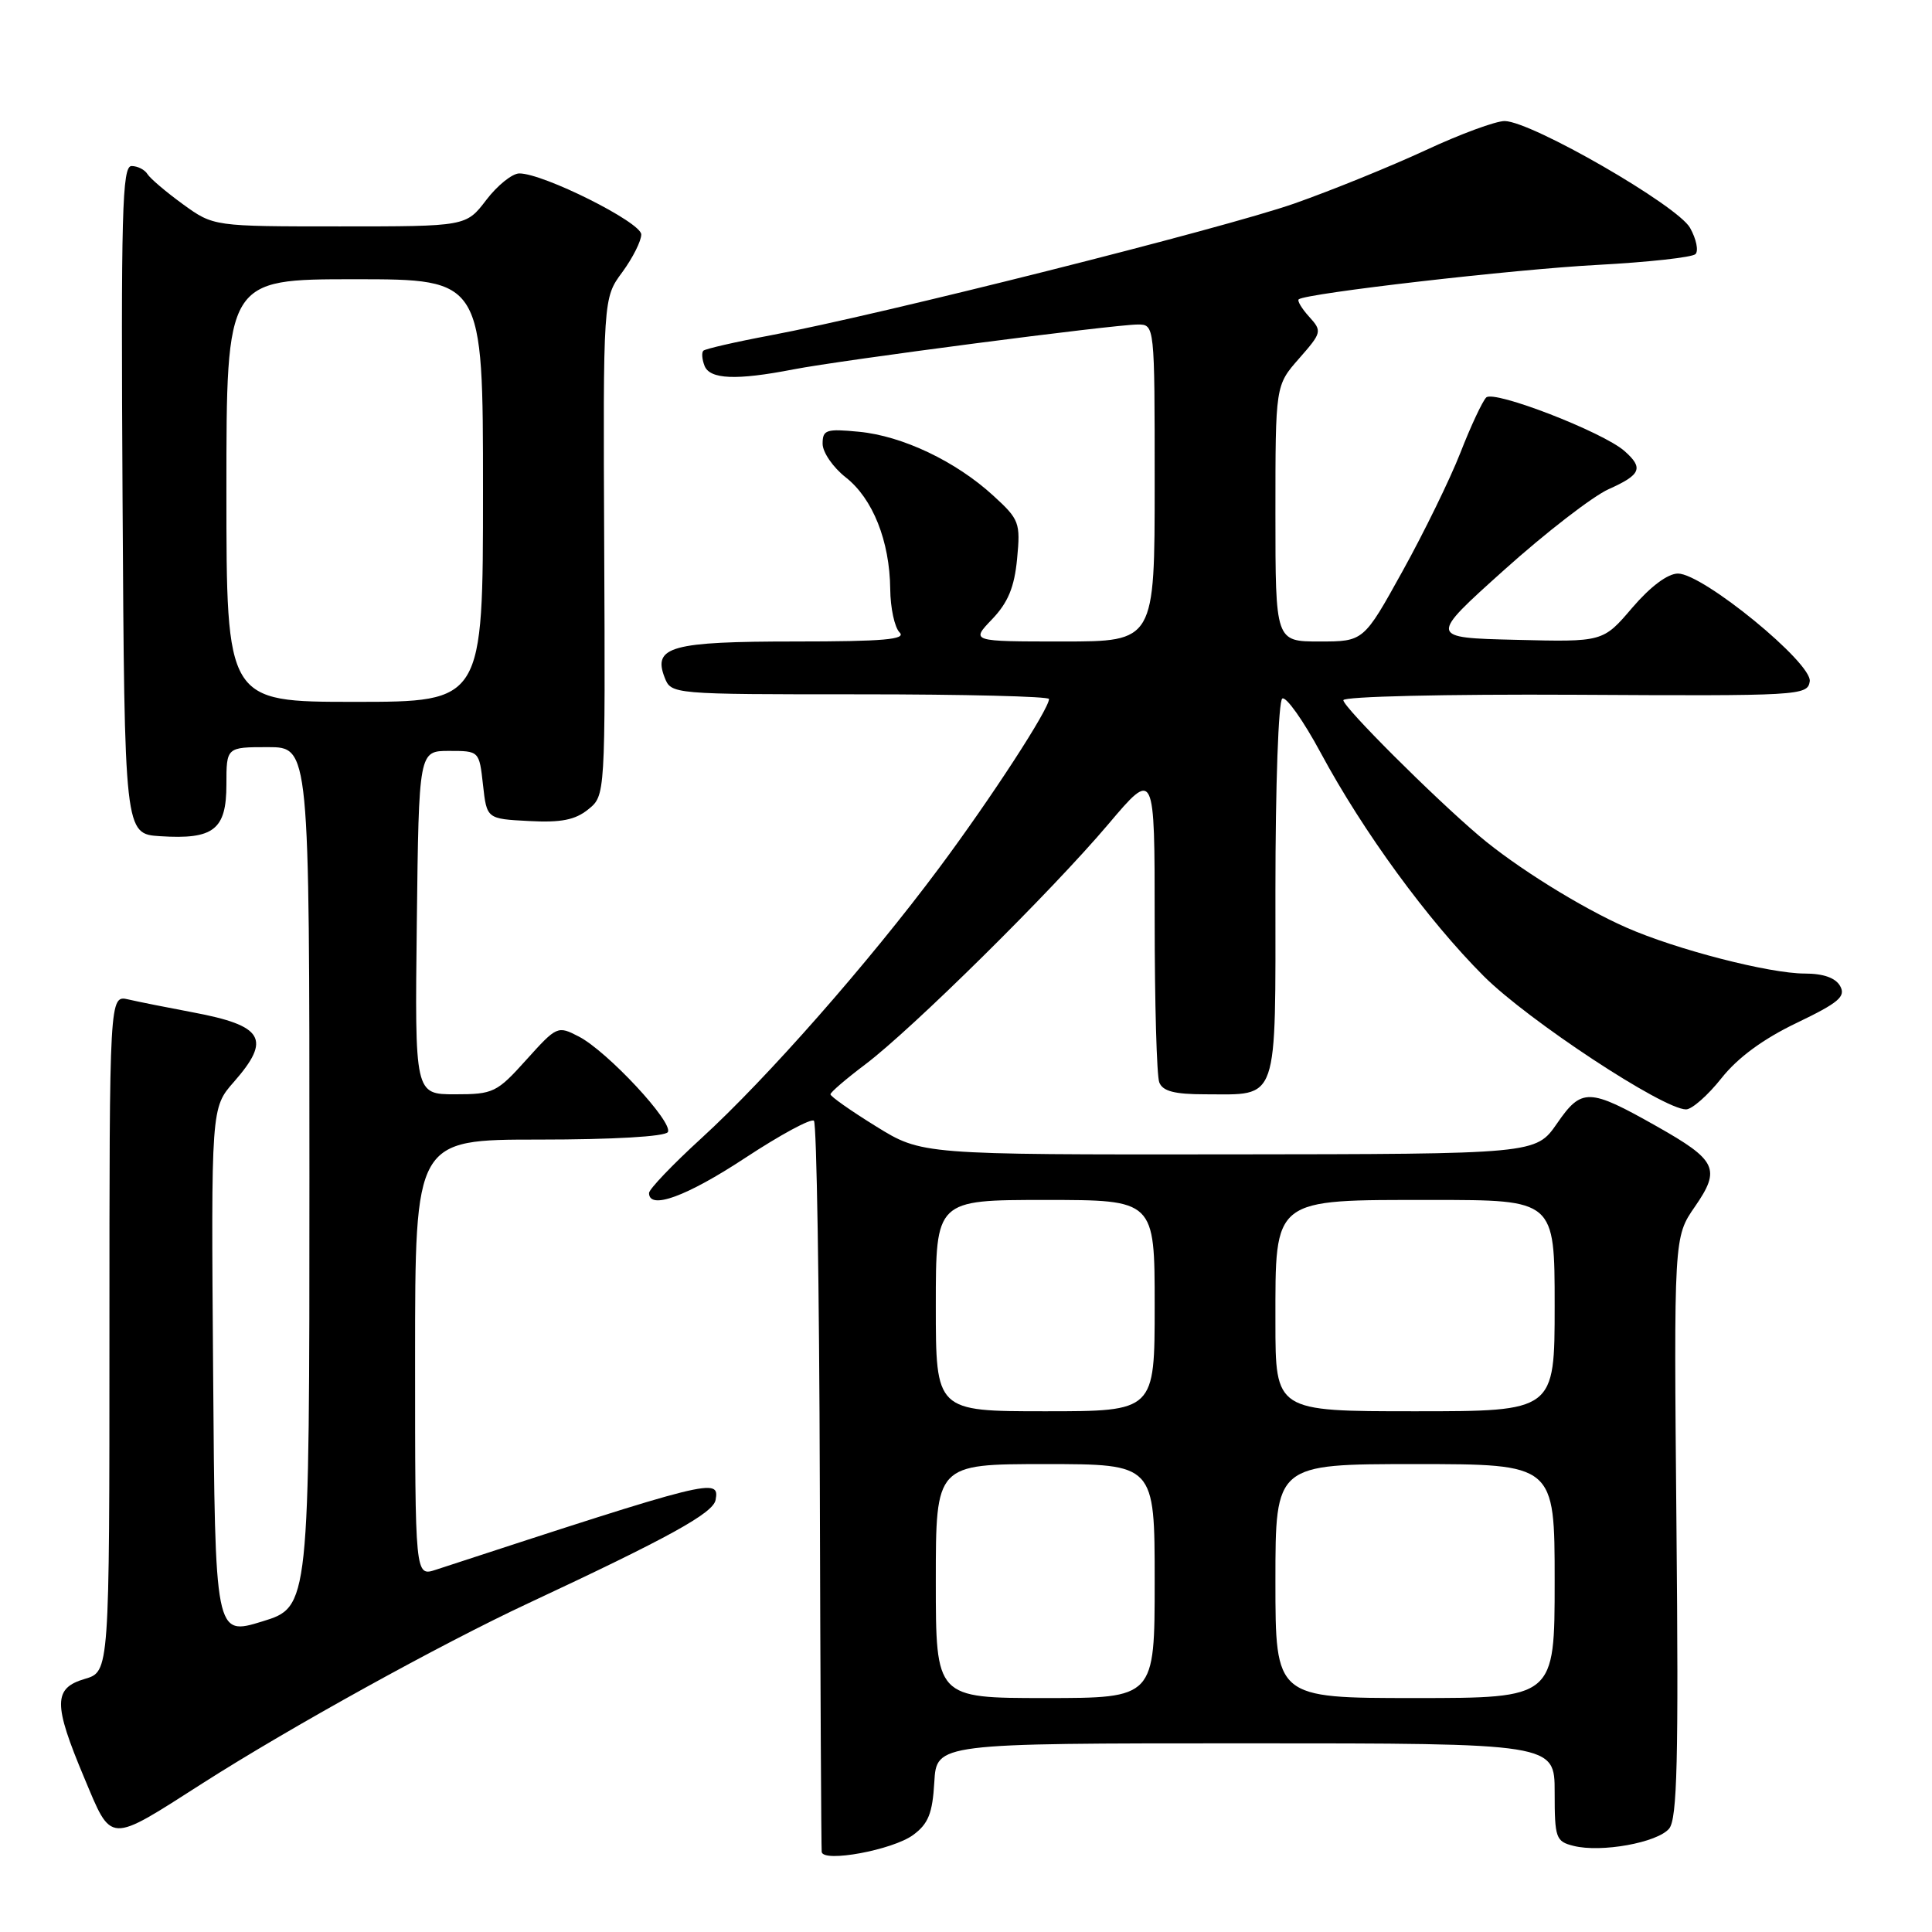 <?xml version="1.0" encoding="UTF-8" standalone="no"?>
<!DOCTYPE svg PUBLIC "-//W3C//DTD SVG 1.1//EN" "http://www.w3.org/Graphics/SVG/1.1/DTD/svg11.dtd" >
<svg xmlns="http://www.w3.org/2000/svg" xmlns:xlink="http://www.w3.org/1999/xlink" version="1.1" viewBox="0 0 256 256">
 <g >
 <path fill="currentColor"
d=" M 121.00 243.14 C 123.01 241.66 123.56 240.28 123.80 236.15 C 124.10 231.00 124.10 231.00 165.05 231.00 C 206.00 231.00 206.00 231.00 206.00 237.48 C 206.00 243.57 206.15 244.00 208.51 244.59 C 212.17 245.51 219.62 244.16 221.17 242.30 C 222.24 241.01 222.43 233.18 222.14 202.31 C 221.79 163.92 221.79 163.92 224.59 159.88 C 228.04 154.89 227.49 153.74 219.52 149.24 C 210.53 144.16 209.58 144.13 206.31 148.87 C 203.50 152.92 203.50 152.92 162.82 152.96 C 122.14 153.00 122.14 153.00 116.08 149.25 C 112.75 147.19 110.03 145.28 110.04 145.00 C 110.05 144.72 112.12 142.95 114.64 141.05 C 120.87 136.35 139.32 118.12 146.85 109.22 C 153.00 101.95 153.00 101.95 153.00 121.89 C 153.00 132.86 153.27 142.55 153.61 143.42 C 154.06 144.59 155.62 145.00 159.67 145.00 C 169.53 145.00 169.00 146.53 169.00 118.02 C 169.00 104.12 169.40 92.87 169.91 92.56 C 170.41 92.25 172.70 95.48 175.00 99.75 C 180.64 110.23 189.19 121.93 196.62 129.36 C 202.48 135.21 220.38 147.00 223.41 147.00 C 224.19 147.00 226.30 145.14 228.10 142.87 C 230.26 140.14 233.64 137.66 238.07 135.54 C 243.63 132.87 244.61 132.05 243.83 130.66 C 243.22 129.57 241.61 129.00 239.14 129.00 C 234.46 129.00 222.11 125.82 215.49 122.90 C 209.53 120.28 200.83 114.87 196.00 110.76 C 189.89 105.57 178.00 93.70 178.00 92.78 C 178.00 92.29 191.53 91.97 208.75 92.06 C 238.51 92.23 239.51 92.17 239.80 90.29 C 240.17 87.88 225.66 76.00 222.34 76.00 C 220.98 76.00 218.69 77.72 216.28 80.53 C 212.41 85.07 212.41 85.07 200.86 84.78 C 189.31 84.50 189.31 84.50 199.31 75.52 C 204.81 70.58 211.04 65.77 213.15 64.82 C 217.44 62.90 217.81 62.02 215.25 59.76 C 212.39 57.24 197.95 51.65 196.93 52.67 C 196.43 53.17 194.88 56.47 193.51 59.99 C 192.13 63.51 188.68 70.57 185.84 75.69 C 180.69 85.00 180.69 85.00 174.84 85.00 C 169.00 85.00 169.00 85.00 169.00 68.03 C 169.00 51.07 169.00 51.07 172.13 47.51 C 175.16 44.06 175.20 43.88 173.47 41.97 C 172.48 40.88 171.86 39.84 172.09 39.66 C 173.10 38.86 200.66 35.68 211.69 35.10 C 218.40 34.74 224.23 34.10 224.66 33.67 C 225.09 33.24 224.77 31.67 223.94 30.19 C 222.27 27.22 202.99 16.11 199.39 16.04 C 198.23 16.02 193.50 17.76 188.89 19.91 C 184.27 22.05 176.45 25.23 171.50 26.97 C 162.08 30.27 116.58 41.72 102.07 44.44 C 97.43 45.31 93.44 46.23 93.20 46.47 C 92.95 46.71 93.02 47.61 93.35 48.46 C 94.04 50.27 97.55 50.42 105.11 48.95 C 111.55 47.70 147.54 43.01 150.75 43.00 C 153.00 43.00 153.00 43.00 153.00 64.00 C 153.00 85.00 153.00 85.00 140.81 85.00 C 128.63 85.00 128.63 85.00 131.46 82.05 C 133.57 79.84 134.41 77.81 134.77 74.05 C 135.23 69.26 135.07 68.83 131.62 65.68 C 126.66 61.13 119.58 57.76 113.81 57.21 C 109.47 56.79 109.00 56.95 109.00 58.80 C 109.00 59.93 110.38 61.93 112.06 63.25 C 115.65 66.06 117.89 71.69 117.96 78.05 C 117.98 80.55 118.54 83.14 119.20 83.80 C 120.13 84.73 117.06 85.00 105.39 85.00 C 88.97 85.00 86.48 85.68 88.06 89.75 C 88.94 92.00 88.94 92.00 113.97 92.00 C 127.74 92.00 139.00 92.28 139.00 92.62 C 139.00 93.96 131.32 105.77 124.47 114.97 C 115.08 127.59 101.63 142.88 92.93 150.83 C 89.12 154.31 86.00 157.58 86.00 158.08 C 86.00 160.36 90.96 158.55 98.74 153.43 C 103.39 150.37 107.49 148.15 107.85 148.51 C 108.21 148.87 108.56 170.62 108.63 196.83 C 108.70 223.05 108.82 244.90 108.88 245.39 C 109.08 246.84 118.30 245.13 121.00 243.14 Z  M 26.88 236.27 C 38.45 228.88 58.35 217.88 70.00 212.44 C 88.68 203.71 94.50 200.50 94.82 198.75 C 95.37 195.77 94.40 196.01 57.75 208.00 C 55.00 208.90 55.00 208.90 55.00 179.95 C 55.00 151.00 55.00 151.00 71.44 151.00 C 81.19 151.00 88.13 150.60 88.49 150.01 C 89.27 148.75 80.47 139.30 76.70 137.35 C 73.89 135.89 73.78 135.95 69.74 140.43 C 65.84 144.77 65.37 145.00 60.30 145.00 C 54.96 145.00 54.96 145.00 55.23 122.25 C 55.50 99.50 55.50 99.50 59.50 99.50 C 63.50 99.50 63.50 99.50 64.00 104.00 C 64.50 108.50 64.50 108.50 70.08 108.79 C 74.33 109.02 76.21 108.65 77.94 107.25 C 80.21 105.42 80.21 105.42 80.06 72.46 C 79.91 39.50 79.91 39.50 82.46 36.06 C 83.85 34.16 84.98 31.91 84.97 31.06 C 84.93 29.44 71.95 22.95 68.80 22.98 C 67.87 22.99 65.90 24.57 64.43 26.50 C 61.76 30.00 61.76 30.00 45.03 30.00 C 28.30 30.00 28.30 30.00 24.25 27.07 C 22.02 25.45 19.90 23.65 19.54 23.07 C 19.18 22.48 18.23 22.00 17.43 22.00 C 16.18 22.00 16.02 28.12 16.24 66.25 C 16.50 110.50 16.50 110.50 21.22 110.80 C 28.31 111.26 30.00 109.94 30.00 103.96 C 30.00 99.00 30.00 99.00 35.50 99.00 C 41.00 99.00 41.00 99.00 41.00 155.96 C 41.00 212.93 41.00 212.93 34.75 214.85 C 28.50 216.77 28.50 216.77 28.24 181.78 C 27.97 146.79 27.97 146.79 30.99 143.36 C 35.99 137.66 34.94 135.90 25.50 134.13 C 22.20 133.51 18.38 132.75 17.00 132.43 C 14.50 131.86 14.50 131.86 14.50 176.68 C 14.50 221.50 14.50 221.50 11.25 222.46 C 7.06 223.69 7.04 225.76 11.15 235.54 C 14.86 244.38 14.24 244.35 26.88 236.27 Z  M 124.00 209.50 C 124.00 194.00 124.00 194.00 138.50 194.00 C 153.00 194.00 153.00 194.00 153.00 209.50 C 153.00 225.00 153.00 225.00 138.50 225.00 C 124.00 225.00 124.00 225.00 124.00 209.50 Z  M 169.00 209.50 C 169.00 194.00 169.00 194.00 187.50 194.00 C 206.00 194.00 206.00 194.00 206.00 209.50 C 206.00 225.00 206.00 225.00 187.50 225.00 C 169.00 225.00 169.00 225.00 169.00 209.50 Z  M 124.00 173.00 C 124.00 159.00 124.00 159.00 138.50 159.00 C 153.00 159.00 153.00 159.00 153.00 173.00 C 153.00 187.00 153.00 187.00 138.50 187.00 C 124.00 187.00 124.00 187.00 124.00 173.00 Z  M 169.00 175.17 C 169.00 158.60 168.49 159.00 189.81 159.00 C 206.00 159.00 206.00 159.00 206.00 173.00 C 206.00 187.00 206.00 187.00 187.50 187.00 C 169.00 187.00 169.00 187.00 169.00 175.17 Z  M 30.00 65.00 C 30.00 37.00 30.00 37.00 47.00 37.00 C 64.00 37.00 64.00 37.00 64.00 65.00 C 64.00 93.00 64.00 93.00 47.00 93.00 C 30.00 93.00 30.00 93.00 30.00 65.00 Z "/>
</g>
</svg>